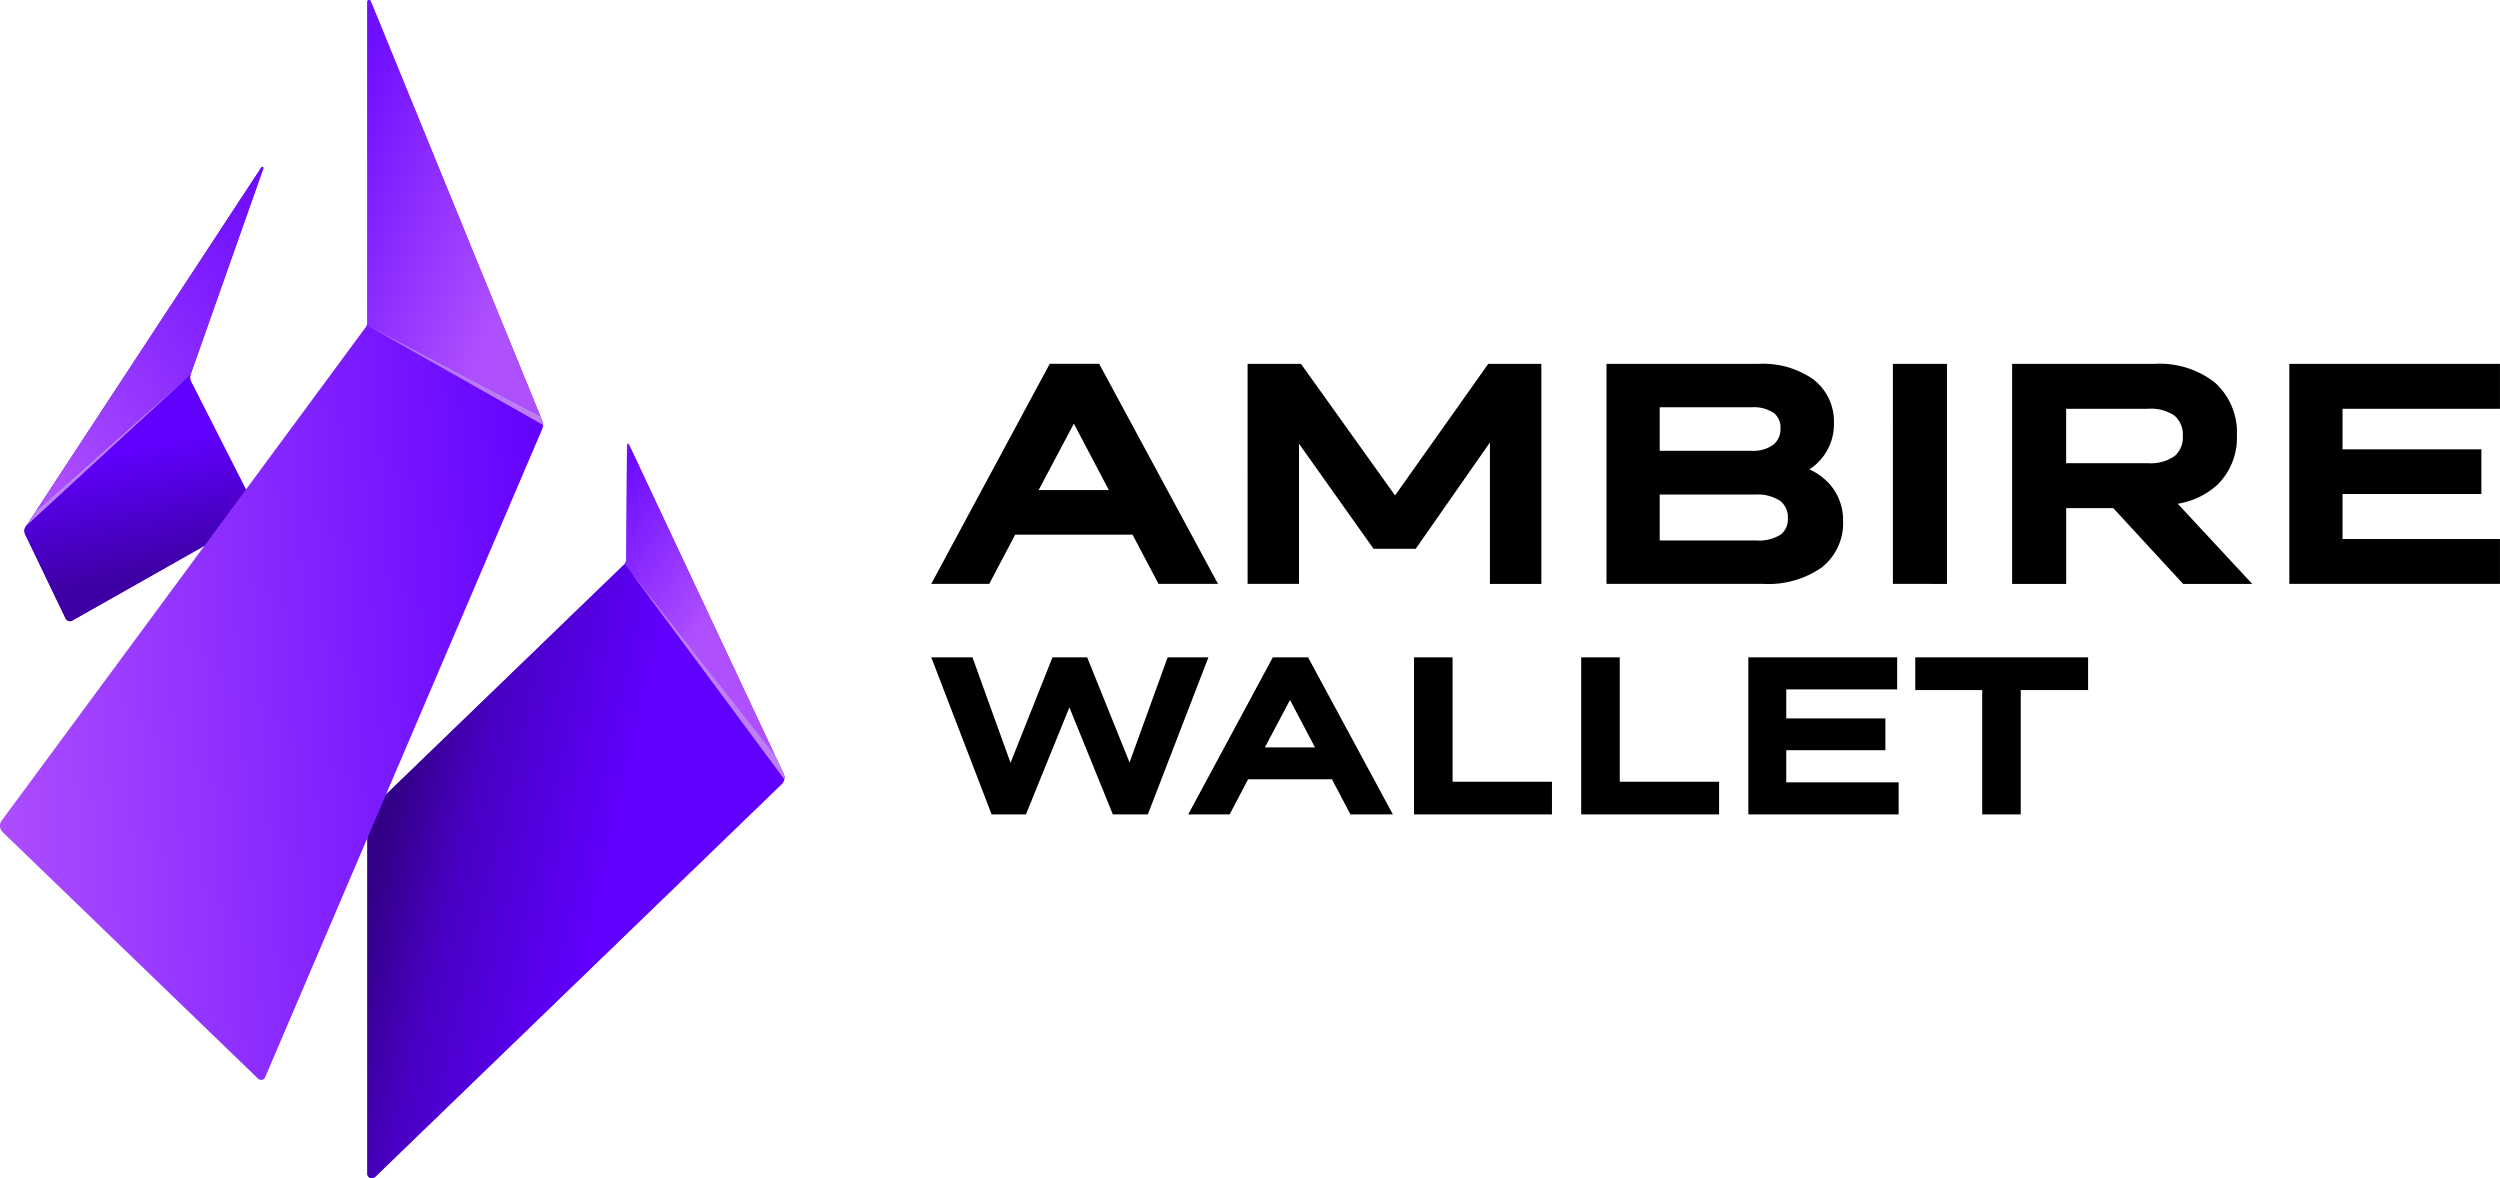 <svg xmlns="http://www.w3.org/2000/svg" xmlns:xlink="http://www.w3.org/1999/xlink" width="252.085" height="118.807" viewBox="0 0 252.085 118.807">
  <defs>
    <linearGradient id="linear-gradient" x1="0.554" y1="0.58" x2="0.052" y2="0.409" gradientUnits="objectBoundingBox">
      <stop offset="0" stop-color="#6000ff"/>
      <stop offset="0.651" stop-color="#4900c3"/>
      <stop offset="1" stop-color="#320086"/>
    </linearGradient>
    <linearGradient id="linear-gradient-2" x1="0.06" y1="-0.087" x2="0.486" y2="0.653" gradientUnits="objectBoundingBox">
      <stop offset="0" stop-color="#6a0aff"/>
      <stop offset="0.047" stop-color="#8c2dff"/>
      <stop offset="0.102" stop-color="#6a0aff"/>
      <stop offset="0.902" stop-color="#af50ff"/>
      <stop offset="1" stop-color="#af50ff"/>
    </linearGradient>
    <linearGradient id="linear-gradient-3" x1="1.071" y1="0.062" x2="0.095" y2="1.049" gradientUnits="objectBoundingBox">
      <stop offset="0" stop-color="#6a0aff"/>
      <stop offset="0.51" stop-color="#8c2dff"/>
      <stop offset="0.969" stop-color="#af50ff"/>
      <stop offset="1" stop-color="#af50ff"/>
    </linearGradient>
    <linearGradient id="linear-gradient-4" x1="0.448" y1="0.297" x2="0.538" y2="0.8" gradientUnits="objectBoundingBox">
      <stop offset="0" stop-color="#6000ff"/>
      <stop offset="1" stop-color="#3e00a5"/>
    </linearGradient>
    <linearGradient id="linear-gradient-5" x1="-0.529" y1="1.069" x2="1.092" y2="0.86" gradientUnits="objectBoundingBox">
      <stop offset="0" stop-color="#ae60ff"/>
      <stop offset="0.322" stop-color="#af50ff"/>
      <stop offset="1" stop-color="#6000ff"/>
    </linearGradient>
    <linearGradient id="linear-gradient-6" x1="-0.111" y1="0.274" x2="0.872" y2="1.224" gradientUnits="objectBoundingBox">
      <stop offset="0" stop-color="#6f0fff"/>
      <stop offset="0.702" stop-color="#af50ff"/>
      <stop offset="1" stop-color="#af50ff"/>
    </linearGradient>
    <linearGradient id="linear-gradient-7" x1="0.015" y1="0.007" x2="0.985" y2="0.95" gradientUnits="objectBoundingBox">
      <stop offset="0" stop-color="#ae60ff"/>
      <stop offset="0.031" stop-color="#b670fa"/>
      <stop offset="1" stop-color="#be80f5"/>
    </linearGradient>
  </defs>
  <g id="Ambire_Wallet" data-name="Ambire Wallet" transform="translate(-0.013 0.01)">
    <g id="_1967776972864" transform="translate(0.013 -0.01)">
      <path id="Path_634" data-name="Path 634" d="M1336.928,810.88l-2.617-4.965h-11.836l-2.616,4.965h-5.848q5.974-11.1,11.95-22.19h4.982l11.983,22.19h-6Zm-8.536-16.163-3.552,6.7h7.08l-3.529-6.7Zm17.518,16.163V788.69h5.382l9.487,13.27,9.4-13.27h5.352v22.19h-5.185V796.62l-7.486,10.721h-4.248l-7.519-10.6V810.88Zm52.013,0H1382.1V788.69h15.376a8.859,8.859,0,0,1,5.463,1.554,5.352,5.352,0,0,1,2.094,4.428,5.4,5.4,0,0,1-2.473,4.656,6.226,6.226,0,0,1,2.056,1.511,5.465,5.465,0,0,1,1.339,3.7,5.67,5.67,0,0,1-2.195,4.715A9.454,9.454,0,0,1,1397.923,810.88Zm1.059-17.231a3.636,3.636,0,0,0-2.248-.578h-9.27v4.389h9.3a3.4,3.4,0,0,0,2.178-.632,2.011,2.011,0,0,0,.7-1.621,1.869,1.869,0,0,0-.66-1.557Zm.649,8.872a4.106,4.106,0,0,0-2.51-.65h-9.656V806.5h9.746a4.078,4.078,0,0,0,2.466-.6,1.951,1.951,0,0,0,.709-1.65,2.06,2.06,0,0,0-.754-1.724Zm11.348,8.359V788.69h5.452v22.19Zm12.021,0V788.69h14.395a9.029,9.029,0,0,1,6.043,1.881,6.763,6.763,0,0,1,2.228,5.349,6.614,6.614,0,0,1-1.975,4.97,7.737,7.737,0,0,1-3.988,1.907l7.506,8.084h-6.962l-7.046-7.64h-4.748v7.64H1423Zm16.4-16.944a4.208,4.208,0,0,0-2.694-.715h-8.26v5.489h8.26a4.209,4.209,0,0,0,2.682-.722,2.451,2.451,0,0,0,.821-2.007,2.5,2.5,0,0,0-.81-2.044Zm11.552,16.944V788.69h21.239v4.531h-15.875v4.091h14v4.5h-14v4.538h15.875v4.53h-21.239Z" transform="translate(-1220.11 -752.003)" fill="currentColor" fill-rule="evenodd"/>
      <path id="Path_635" data-name="Path 635" d="M1323.232,1218.677H1320.1l-6.086-15.837h4.154l3.838,10.634,4.23-10.634h3.5l4.271,10.6,3.84-10.6h4.113l-6.108,15.837h-3.53l-4.381-10.793-4.381,10.793Zm36.505,0h-3.457l-1.867-3.544h-8.449l-1.867,3.544h-4.173q4.265-7.919,8.529-15.837h3.555q4.271,7.922,8.552,15.837Zm-9.55-11.538-2.536,4.783h5.057Zm25.918,11.538h-13.414V1202.84h3.89v12.541H1376.6v3.3Zm16.856,0h-13.414V1202.84h3.89v12.541h10.016v3.3Zm18.108,0H1396.4V1202.84h15.009v3.232h-11.183v2.921h9.995v3.211h-9.995v3.24h11.332v3.232h-.492Zm12.314,0h-3.4v-12.541h-6.749v-3.3h17.428v3.3h-6.79v12.541h-.492Z" transform="translate(-1220.11 -1136.557)" fill="currentColor"/>
      <g id="Group_190" data-name="Group 190">
        <path id="Path_636" data-name="Path 636" d="M544.712,626.635,560.3,659.823a.939.939,0,0,1-.192,1.035L519.1,700.484a.455.455,0,0,1-.768-.345V663.732l25.844-24.948a.838.838,0,0,0,.269-.652l.076-11.5c0-.077.154-.077.192,0Z" transform="translate(-481.29 -581.8)" fill="#6000ff"/>
        <path id="Path_637" data-name="Path 637" d="M518.34,820.7V857.11a.455.455,0,0,0,.768.344h0l41.012-39.626a.939.939,0,0,0,.192-1.035h0L544.3,795.63Z" transform="translate(-481.299 -738.772)" fill-rule="evenodd" fill="url(#linear-gradient)"/>
        <path id="Path_638" data-name="Path 638" d="M881.925,626.01h-.006a.088.088,0,0,0-.092.092h0l-.065,11.495a.945.945,0,0,1-.151.535l16.075,21.695a1,1,0,0,0-.077-.575h0l-15.591-33.188a.108.108,0,0,0-.093-.053h0Z" transform="translate(-818.609 -581.273)" fill-rule="evenodd" fill="url(#linear-gradient-2)"/>
        <path id="Path_639" data-name="Path 639" d="M906.5,829.21a1,1,0,0,0-.077-.575h0l-.807-1.724L891.1,808.43l15.4,20.78Z" transform="translate(-827.421 -750.657)" fill="#be80f5" fill-rule="evenodd"/>
        <path id="Path_640" data-name="Path 640" d="M58.569,235.624,51.235,256.4a.963.963,0,0,0,.039.728l6.835,13.451L39.292,281.229a.493.493,0,0,1-.652-.191l-4.07-8.47a.815.815,0,0,1,.077-.881L58.377,235.51a.117.117,0,0,1,.192.115Z" transform="translate(-32.012 -218.651)" fill="#6000ff"/>
        <path id="Path_641" data-name="Path 641" d="M73.523,235.461h-.007a.1.1,0,0,0-.072.031h0l-22.718,34.63-.026.046,15.6-13.791.049-.14h0l0-.01,7.282-20.621a.113.113,0,0,0-.112-.146Z" transform="translate(-47.078 -218.633)" fill-rule="evenodd" fill="url(#linear-gradient-3)"/>
        <path id="Path_642" data-name="Path 642" d="M34.635,543.471a.816.816,0,0,0-.076.881h0l4.07,8.47a.492.492,0,0,0,.653.191h0L58.1,542.359l-6.835-13.451a.956.956,0,0,1-.039-.728Z" transform="translate(-32.002 -490.435)" fill-rule="evenodd" fill="url(#linear-gradient-4)"/>
        <path id="Path_643" data-name="Path 643" d="M37.054.178V32.484a.921.921,0,0,1-.192.537h0L.19,82.726A.888.888,0,0,0,.3,83.914h0l25.728,24.833a.441.441,0,0,0,.73-.154h0L54.718,43.177a1.056,1.056,0,0,0,0-.69h0L37.4.1a.165.165,0,0,0-.157-.111h0a.189.189,0,0,0-.189.187Z" transform="translate(-0.013 0.01)" fill-rule="evenodd" fill="url(#linear-gradient-5)"/>
        <path id="Path_644" data-name="Path 644" d="M517.889,0h0a.189.189,0,0,0-.189.187l.011,32.306a.908.908,0,0,1-.048.269l17.484,9.205L518.041.112A.165.165,0,0,0,517.888,0Zm-.228,32.762L521,34.678Z" transform="translate(-480.668 0.001)" fill-rule="evenodd" fill="url(#linear-gradient-6)"/>
        <path id="Path_645" data-name="Path 645" d="M535.443,468.553v-.005a1.059,1.059,0,0,0-.054-.335h0l-.222-.547-17.5-9.205,3.351,1.916Z" transform="translate(-480.677 -425.697)" fill-rule="evenodd" fill="url(#linear-gradient-7)"/>
        <path id="Path_646" data-name="Path 646" d="M38,541.97l-.966,1.473L53.607,528.17Z" transform="translate(-34.385 -490.425)" fill="#be80f5"/>
      </g>
    </g>
  </g>
</svg>
